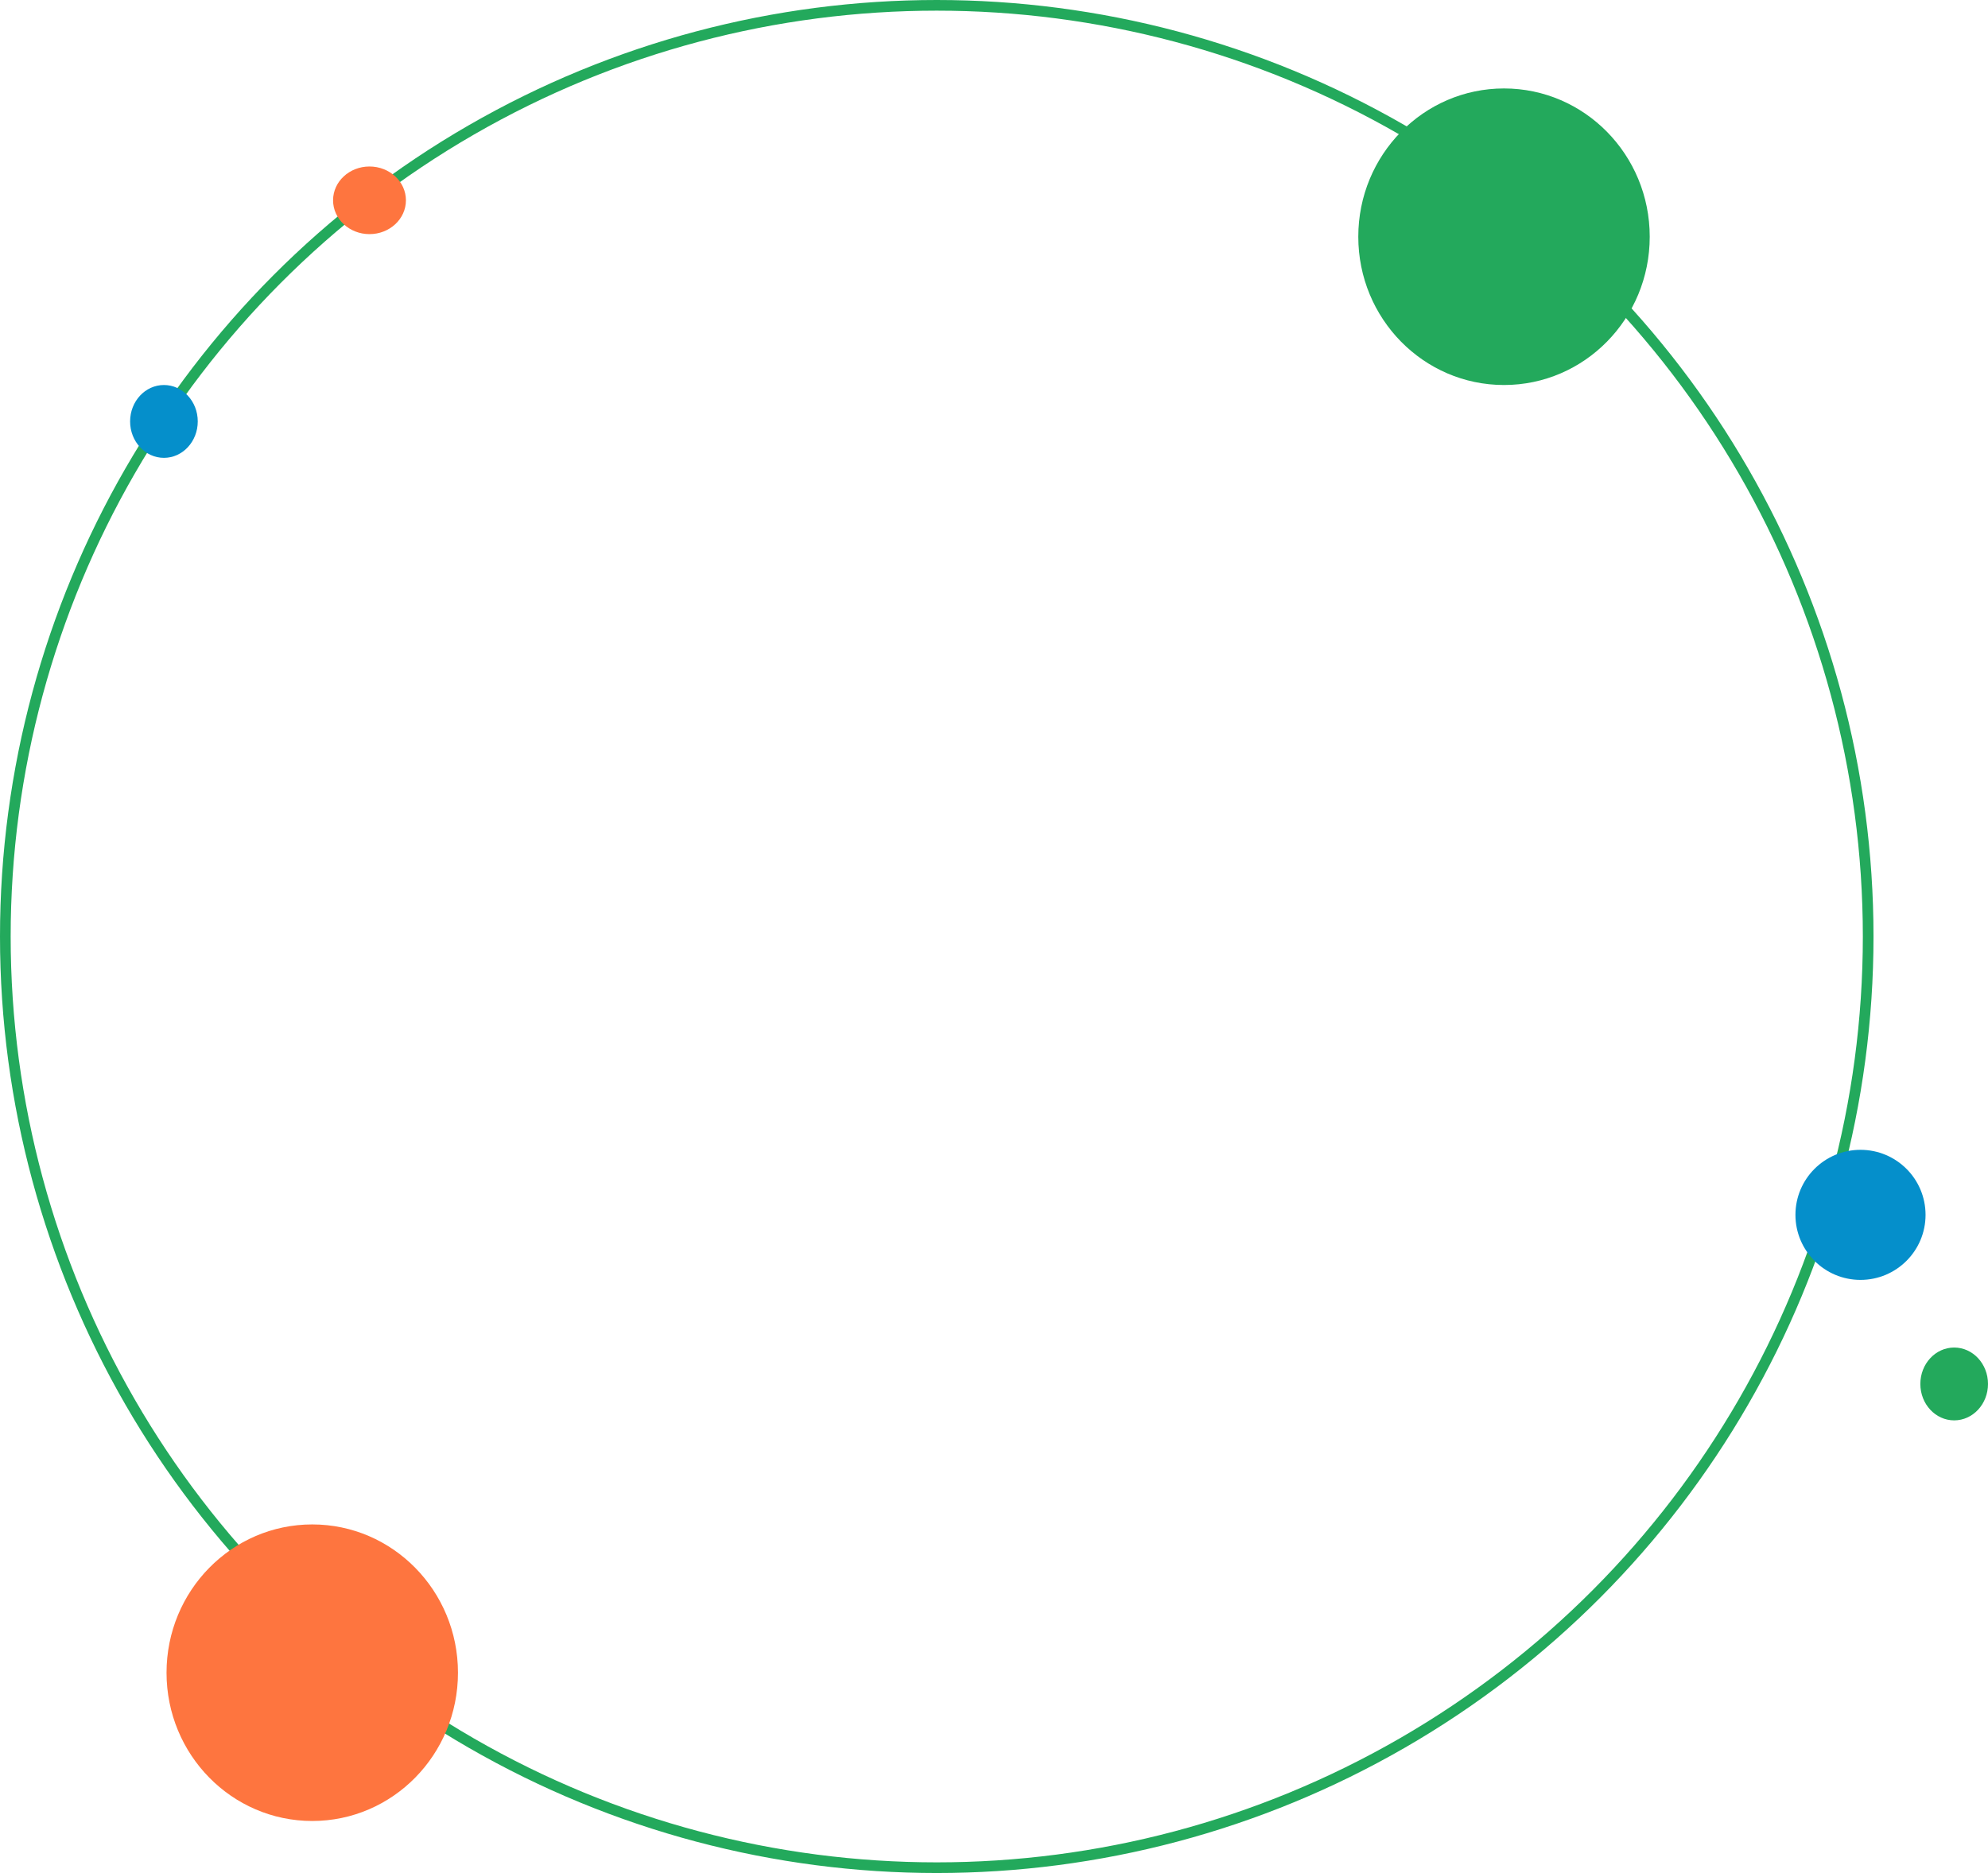 <svg width="382" height="360" viewBox="0 0 382 360" fill="none" xmlns="http://www.w3.org/2000/svg">
<circle cx="180" cy="180" r="178.975" stroke="#23A95C" stroke-width="2.05"/>
<ellipse cx="289" cy="45.5" rx="28" ry="28.5" fill="#23A95C"/>
<ellipse cx="60" cy="321.5" rx="28" ry="28.5" fill="#FE753F"/>
<circle cx="357.5" cy="233.5" r="12.5" fill="#058FCB"/>
<ellipse cx="375.5" cy="266" rx="6.5" ry="7" fill="#23A95C"/>
<ellipse cx="71" cy="38.5" rx="7" ry="6.5" fill="#FE753F"/>
<ellipse cx="31.5" cy="81" rx="6.5" ry="7" fill="#058FCB"/>
</svg>
